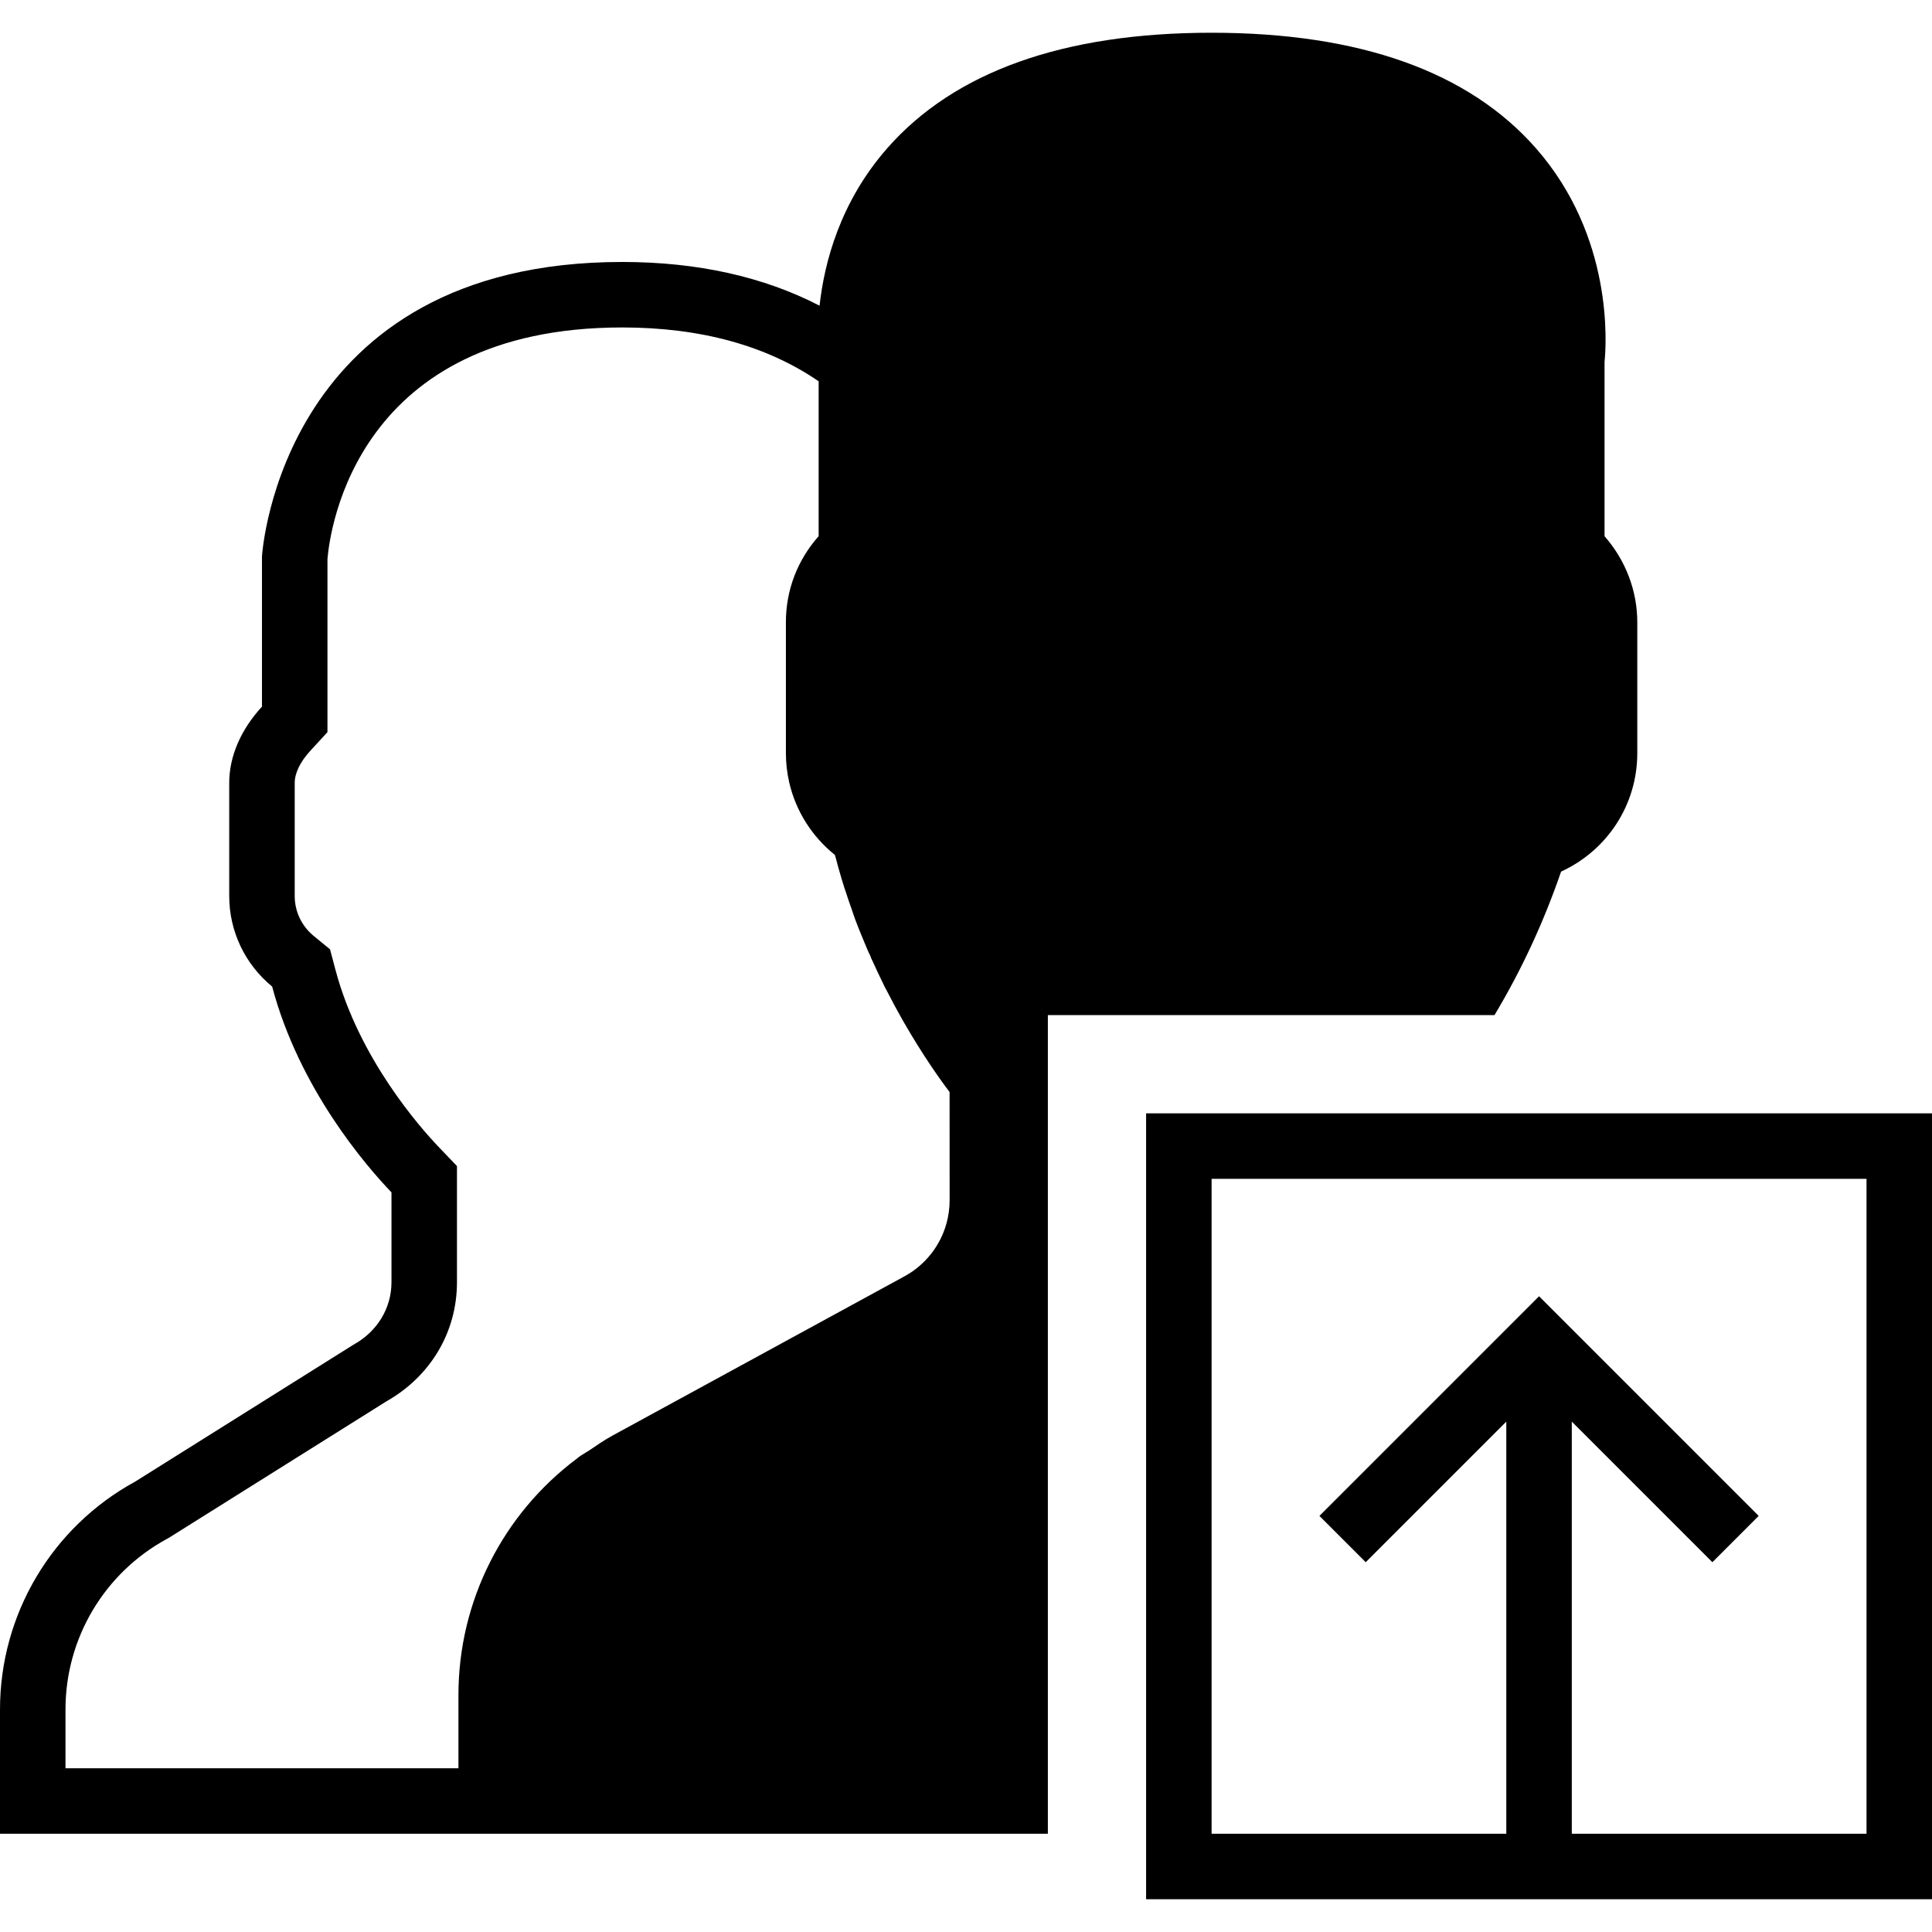 <?xml version="1.0" encoding="iso-8859-1"?>
<!-- Uploaded to: SVG Repo, www.svgrepo.com, Generator: SVG Repo Mixer Tools -->
<!DOCTYPE svg PUBLIC "-//W3C//DTD SVG 1.1//EN" "http://www.w3.org/Graphics/SVG/1.1/DTD/svg11.dtd">
<svg fill="#000000" height="800px" width="800px" version="1.1" id="Capa_1" xmlns="http://www.w3.org/2000/svg" xmlns:xlink="http://www.w3.org/1999/xlink" 
	 viewBox="0 0 59 59" xml:space="preserve">
<g>
	<path d="M35,34v24h24V34H35z M57,56h-9V43.414l4.293,4.293l1.414-1.414L47,39.586l-6.707,6.707l1.414,1.414L46,43.414V56h-9V36h20
		V56z"/>
	<path d="M47.673,26.617C49.084,25.97,50,24.575,50,23v-4c0-0.963-0.36-1.896-1-2.625v-5.319c0.056-0.55,0.276-3.824-2.092-6.525
		C44.854,2.188,41.521,1,37,1s-7.854,1.188-9.908,3.53c-1.435,1.637-1.918,3.481-2.064,4.805C23.314,8.449,21.294,8,19,8
		C8.611,8,8.006,16.855,8,17v4.579c-0.648,0.706-1,1.521-1,2.33v3.454c0,1.079,0.483,2.085,1.311,2.765
		c0.825,3.11,2.854,5.46,3.644,6.285v2.743c0,0.787-0.428,1.509-1.171,1.915l-6.653,4.173C1.583,46.634,0,49.301,0,52.203V56h14h2
		h16V31h13.639C46.458,29.634,47.14,28.168,47.673,26.617z M14,54H2v-1.797c0-2.17,1.183-4.164,3.089-5.203l0.053-0.029l0.052-0.032
		l6.609-4.146c1.349-0.764,2.152-2.118,2.152-3.636v-2.743V35.61l-0.555-0.58c-0.558-0.583-2.436-2.698-3.156-5.415l-0.165-0.624
		L9.58,28.582C9.211,28.28,9,27.835,9,27.363v-3.454c0-0.298,0.168-0.645,0.474-0.978L10,22.358v-0.779v-4.506
		C10.078,16.152,10.901,10,19,10c2.392,0,4.408,0.552,6,1.644v4.73c-0.648,0.731-1,1.647-1,2.626v4c0,0.304,0.035,0.603,0.101,0.893
		c0.199,0.867,0.687,1.646,1.393,2.214c0.001,0.001,0.002,0.002,0.003,0.003c0.006,0.023,0.014,0.043,0.019,0.066
		c0.055,0.212,0.116,0.432,0.192,0.686l0.074,0.239c0.011,0.036,0.024,0.067,0.035,0.103c0.063,0.197,0.129,0.387,0.197,0.578
		c0.031,0.088,0.06,0.183,0.092,0.269c0.06,0.162,0.116,0.303,0.173,0.443c0.048,0.12,0.096,0.237,0.146,0.354
		c0.037,0.088,0.075,0.18,0.113,0.266l0.004-0.002c0.018,0.042,0.037,0.083,0.055,0.125l-0.004,0.002
		c0.024,0.055,0.05,0.104,0.075,0.159c0.098,0.216,0.195,0.425,0.296,0.627c0.016,0.033,0.032,0.07,0.048,0.103
		c0.026,0.052,0.053,0.096,0.079,0.147c0.157,0.306,0.311,0.594,0.465,0.864c0.017,0.03,0.033,0.058,0.05,0.087
		c0.575,0.998,1.102,1.742,1.392,2.122L29,36.655c0,0.242-0.033,0.479-0.096,0.706c-0.188,0.68-0.644,1.267-1.282,1.615
		l-8.921,4.866c-0.247,0.135-0.474,0.294-0.705,0.449c-0.108,0.072-0.225,0.133-0.329,0.21c-0.018,0.013-0.033,0.03-0.051,0.043
		C15.361,46.231,14,48.893,14,51.762V54z"/>
</g>
</svg>